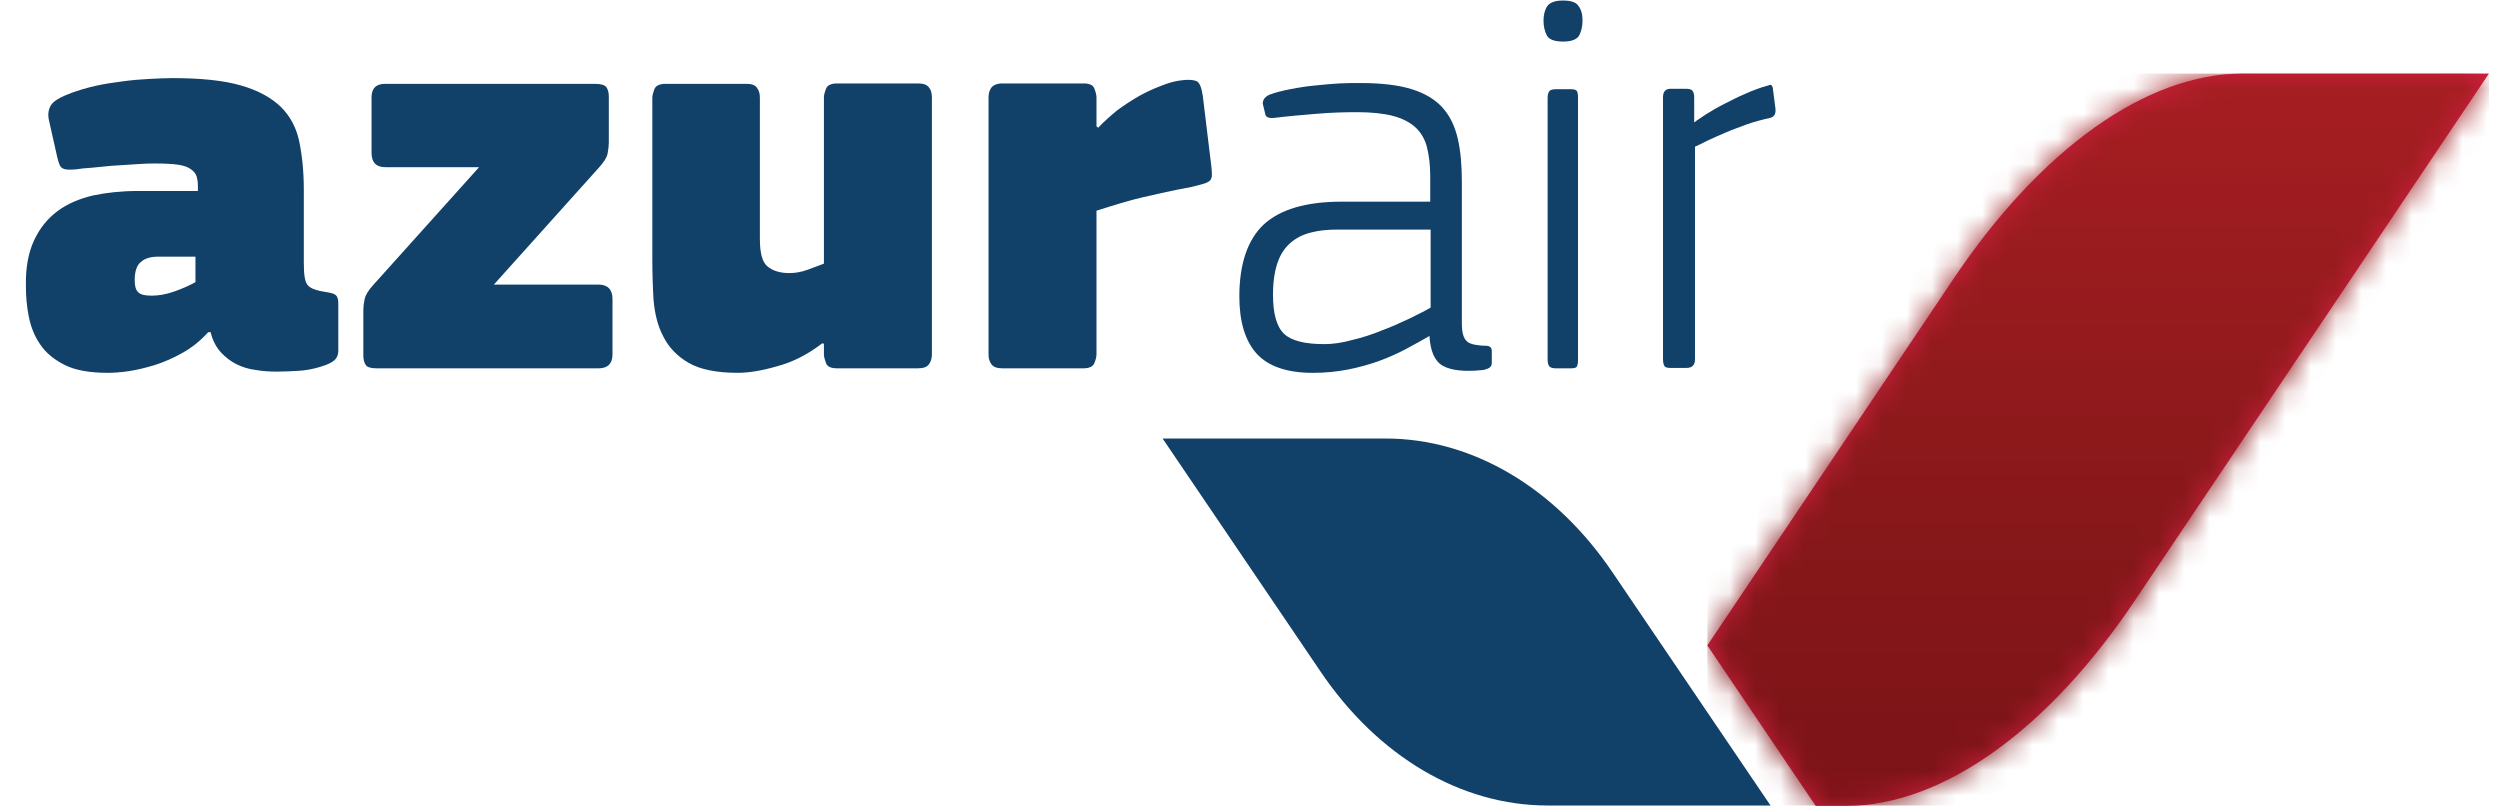 <svg width="99" height="32" viewBox="0 0 99 32" fill="none" xmlns="http://www.w3.org/2000/svg">
<g clipPath="url(#clip0_2094_74448)">
<path d="M63.855 22.665C61.579 19.3 58.295 17.365 54.865 17.365H46.039L52.297 26.599C54.573 29.963 57.856 31.898 61.286 31.898H70.113L63.855 22.665Z" fill="#114069"/>
<path d="M88.791 2.914C85.004 2.914 80.81 5.889 77.347 11.058L67.61 25.558L71.901 31.914H73.104C76.892 31.914 81.086 28.94 84.548 23.77L98.561 2.914H88.791Z" fill="#CF1F40"/>
<mask id="mask0_2094_74448" style="mask-type:luminance" maskUnits="userSpaceOnUse" x="67" y="2" width="32" height="30">
<path d="M88.792 2.914C85.004 2.914 80.811 5.889 77.348 11.058L67.611 25.558L71.919 31.914H73.121C76.909 31.914 81.103 28.94 84.566 23.77L98.562 2.914H88.792Z" fill="white"/>
</mask>
<g mask="url(#mask0_2094_74448)">
<path d="M98.562 2.914H67.611V31.898H98.562V2.914Z" fill="url(#paint0_linear_2094_74448)"/>
</g>
<path d="M8.244 13.155C7.935 13.496 7.61 13.757 7.236 13.968C6.862 14.179 6.488 14.342 6.13 14.456C5.756 14.569 5.415 14.651 5.09 14.699C4.765 14.748 4.488 14.764 4.277 14.764C3.562 14.764 2.993 14.667 2.57 14.456C2.148 14.244 1.822 13.984 1.595 13.643C1.367 13.318 1.221 12.944 1.14 12.537C1.058 12.131 1.026 11.725 1.026 11.335C1.01 10.603 1.123 10.002 1.351 9.514C1.579 9.026 1.887 8.652 2.278 8.36C2.668 8.067 3.139 7.872 3.676 7.742C4.212 7.628 4.814 7.563 5.448 7.563H7.837V7.384C7.837 7.238 7.821 7.108 7.788 6.994C7.756 6.88 7.675 6.783 7.561 6.702C7.447 6.62 7.284 6.555 7.057 6.523C6.829 6.49 6.52 6.474 6.147 6.474C6.016 6.474 5.821 6.474 5.594 6.49C5.366 6.506 5.106 6.523 4.83 6.539C4.553 6.555 4.277 6.572 4.017 6.604C3.741 6.637 3.497 6.653 3.285 6.669C3.09 6.702 2.928 6.718 2.814 6.718C2.7 6.718 2.603 6.718 2.521 6.685C2.44 6.653 2.391 6.604 2.359 6.523C2.326 6.441 2.294 6.344 2.261 6.198L1.936 4.751C1.887 4.523 1.92 4.328 2.018 4.166C2.115 4.003 2.391 3.841 2.83 3.678C3.107 3.58 3.416 3.483 3.773 3.402C4.131 3.32 4.488 3.272 4.846 3.223C5.204 3.174 5.561 3.142 5.919 3.125C6.26 3.109 6.569 3.093 6.829 3.093C7.967 3.093 8.877 3.19 9.544 3.385C10.227 3.58 10.747 3.873 11.121 4.231C11.495 4.605 11.739 5.06 11.852 5.612C11.966 6.165 12.031 6.799 12.031 7.514V10.424C12.031 10.912 12.08 11.204 12.21 11.318C12.324 11.432 12.551 11.513 12.893 11.562C13.104 11.595 13.234 11.627 13.299 11.692C13.364 11.741 13.397 11.855 13.397 12.017V13.87C13.397 14.065 13.332 14.212 13.185 14.309C13.055 14.407 12.86 14.472 12.649 14.537C12.373 14.618 12.112 14.667 11.836 14.683C11.56 14.699 11.283 14.716 10.975 14.716C10.682 14.716 10.405 14.699 10.129 14.651C9.853 14.618 9.593 14.537 9.365 14.423C9.138 14.309 8.926 14.147 8.747 13.952C8.569 13.757 8.422 13.496 8.341 13.155H8.244ZM7.74 10.164H6.26C5.968 10.164 5.74 10.229 5.578 10.375C5.415 10.505 5.334 10.749 5.334 11.107C5.334 11.335 5.382 11.497 5.48 11.578C5.578 11.676 5.756 11.708 6.016 11.708C6.277 11.708 6.569 11.66 6.894 11.546C7.219 11.432 7.512 11.302 7.74 11.172V10.164Z" fill="#114069"/>
<path d="M23.703 11.269C24.06 11.269 24.255 11.464 24.255 11.838V14.033C24.255 14.39 24.077 14.586 23.703 14.586H14.908C14.681 14.586 14.534 14.537 14.486 14.456C14.421 14.358 14.388 14.244 14.388 14.065V12.277C14.388 12.164 14.404 12.017 14.437 11.855C14.47 11.692 14.583 11.497 14.795 11.269L18.972 6.62H15.25C14.892 6.62 14.713 6.425 14.713 6.051V3.857C14.713 3.499 14.892 3.32 15.25 3.32H23.573C23.8 3.32 23.947 3.369 24.012 3.45C24.077 3.548 24.109 3.662 24.109 3.84V5.645C24.109 5.775 24.093 5.921 24.06 6.084C24.028 6.246 23.898 6.441 23.703 6.653L19.558 11.269H23.703Z" fill="#114069"/>
<path d="M32.611 13.61L32.562 13.594C31.994 14.033 31.392 14.341 30.774 14.504C30.157 14.683 29.636 14.764 29.214 14.764C28.385 14.764 27.734 14.634 27.279 14.374C26.824 14.114 26.483 13.756 26.271 13.334C26.044 12.911 25.93 12.423 25.881 11.887C25.849 11.35 25.832 10.798 25.832 10.245V3.873C25.832 3.775 25.865 3.661 25.914 3.531C25.963 3.401 26.109 3.32 26.353 3.32H29.555C29.766 3.32 29.913 3.369 29.978 3.483C30.059 3.58 30.091 3.71 30.091 3.873V9.448C30.091 10.034 30.189 10.408 30.417 10.57C30.628 10.733 30.904 10.814 31.262 10.814C31.522 10.814 31.75 10.765 31.977 10.684C32.188 10.603 32.416 10.521 32.627 10.44V3.856C32.627 3.759 32.66 3.645 32.709 3.515C32.758 3.385 32.904 3.304 33.148 3.304H36.35C36.561 3.304 36.708 3.352 36.789 3.466C36.87 3.564 36.903 3.694 36.903 3.856V14.033C36.903 14.179 36.87 14.309 36.789 14.423C36.708 14.537 36.561 14.585 36.35 14.585H33.148C32.904 14.585 32.758 14.52 32.709 14.374C32.66 14.244 32.627 14.13 32.627 14.033V13.61H32.611Z" fill="#114069"/>
<path d="M43.438 5.011L43.486 5.06C43.714 4.816 43.974 4.589 44.25 4.361C44.543 4.15 44.836 3.955 45.128 3.792C45.421 3.629 45.713 3.499 45.973 3.402C46.25 3.288 46.494 3.223 46.705 3.191C47.03 3.142 47.241 3.158 47.371 3.207C47.502 3.256 47.583 3.467 47.632 3.808L47.973 6.621C47.989 6.734 47.989 6.848 47.989 6.929C47.989 7.011 47.973 7.076 47.924 7.141C47.875 7.189 47.794 7.238 47.68 7.271C47.566 7.303 47.404 7.352 47.193 7.401C46.477 7.531 45.843 7.677 45.274 7.807C44.706 7.937 44.088 8.132 43.421 8.344V14.033C43.421 14.131 43.389 14.245 43.34 14.374C43.291 14.505 43.145 14.586 42.901 14.586H39.699C39.487 14.586 39.341 14.537 39.26 14.423C39.178 14.309 39.146 14.196 39.146 14.033V3.857C39.146 3.711 39.178 3.581 39.26 3.467C39.341 3.369 39.487 3.304 39.699 3.304H42.901C43.145 3.304 43.291 3.369 43.34 3.516C43.389 3.646 43.421 3.76 43.421 3.857V5.011H43.438Z" fill="#114069"/>
<path d="M56.637 13.285C56.312 13.48 55.971 13.659 55.645 13.838C55.304 14.017 54.963 14.163 54.573 14.309C54.199 14.44 53.792 14.553 53.37 14.635C52.947 14.716 52.492 14.765 51.988 14.765C50.964 14.765 50.216 14.505 49.761 14.001C49.306 13.497 49.078 12.733 49.078 11.741C49.078 10.457 49.403 9.498 50.037 8.896C50.687 8.295 51.712 7.986 53.126 7.986H56.637V6.978C56.637 6.523 56.588 6.149 56.507 5.824C56.426 5.515 56.279 5.255 56.052 5.044C55.84 4.849 55.532 4.686 55.158 4.589C54.784 4.491 54.296 4.442 53.727 4.442C53.24 4.442 52.703 4.458 52.118 4.507C51.533 4.556 50.964 4.605 50.444 4.67C50.232 4.686 50.118 4.637 50.102 4.507L50.005 4.101C50.005 3.955 50.086 3.841 50.248 3.76C50.492 3.662 50.769 3.597 51.094 3.532C51.419 3.467 51.744 3.418 52.069 3.386C52.394 3.353 52.719 3.321 53.028 3.304C53.337 3.288 53.614 3.288 53.857 3.288C54.703 3.288 55.385 3.369 55.906 3.532C56.426 3.694 56.832 3.938 57.125 4.263C57.417 4.589 57.612 4.995 57.726 5.483C57.84 5.97 57.889 6.539 57.889 7.189V12.765C57.889 12.976 57.905 13.139 57.938 13.253C57.97 13.367 58.019 13.448 58.084 13.513C58.149 13.578 58.246 13.611 58.36 13.643C58.474 13.659 58.636 13.692 58.832 13.692C58.994 13.692 59.075 13.757 59.075 13.903V14.358C59.075 14.44 59.059 14.488 59.01 14.537C58.962 14.586 58.88 14.618 58.734 14.651C57.986 14.732 57.466 14.667 57.141 14.488C56.816 14.309 56.637 13.903 56.605 13.285H56.637ZM56.653 9.091H52.98C52.589 9.091 52.232 9.124 51.923 9.205C51.598 9.286 51.338 9.417 51.11 9.612C50.883 9.807 50.704 10.067 50.59 10.408C50.476 10.733 50.411 11.156 50.411 11.676C50.411 12.424 50.557 12.944 50.85 13.22C51.143 13.497 51.679 13.627 52.443 13.627C52.768 13.627 53.142 13.578 53.548 13.464C53.955 13.367 54.361 13.237 54.751 13.074C55.142 12.928 55.499 12.765 55.84 12.603C56.166 12.44 56.442 12.31 56.653 12.18L56.653 9.091Z" fill="#114069"/>
<path d="M62.668 0.817C62.668 1.045 62.619 1.24 62.538 1.402C62.44 1.565 62.229 1.646 61.904 1.646C61.562 1.646 61.335 1.565 61.254 1.402C61.172 1.24 61.123 1.045 61.123 0.817C61.123 0.589 61.172 0.394 61.27 0.248C61.367 0.102 61.579 0.021 61.888 0.021C62.213 0.021 62.408 0.086 62.505 0.232C62.619 0.378 62.668 0.573 62.668 0.817ZM61.286 3.873C61.286 3.743 61.319 3.646 61.367 3.597C61.416 3.548 61.514 3.532 61.627 3.532H62.196C62.31 3.532 62.392 3.548 62.44 3.597C62.473 3.646 62.489 3.727 62.489 3.873V14.244C62.489 14.374 62.473 14.472 62.44 14.521C62.408 14.569 62.327 14.586 62.196 14.586H61.627C61.514 14.586 61.416 14.569 61.367 14.521C61.319 14.472 61.286 14.391 61.286 14.244V3.873Z" fill="#114069"/>
<path d="M70.097 4.67C69.788 4.735 69.496 4.816 69.203 4.914C68.911 5.028 68.618 5.125 68.358 5.239C68.082 5.353 67.838 5.466 67.626 5.564C67.399 5.678 67.236 5.759 67.122 5.808V14.228C67.122 14.456 67.009 14.57 66.781 14.57H66.163C66.033 14.57 65.952 14.553 65.919 14.505C65.887 14.456 65.855 14.375 65.855 14.228V3.857C65.855 3.63 65.952 3.516 66.147 3.516H66.749C66.879 3.516 66.96 3.532 67.009 3.581C67.057 3.63 67.09 3.711 67.09 3.857V4.849C67.188 4.767 67.35 4.67 67.561 4.524C67.773 4.394 68.016 4.247 68.277 4.117C68.537 3.987 68.813 3.841 69.122 3.711C69.415 3.581 69.707 3.467 70.016 3.386C70.097 3.353 70.146 3.353 70.162 3.386C70.178 3.418 70.211 3.467 70.211 3.548L70.309 4.312C70.325 4.524 70.26 4.621 70.097 4.67Z" fill="#114069"/>
</g>
<defs>
<linearGradient id="paint0_linear_2094_74448" x1="83.086" y1="31.898" x2="83.086" y2="-59.04" gradientUnits="userSpaceOnUse">
<stop stop-color="#7C1317"/>
<stop offset="0.005" stop-color="#7C1317"/>
<stop offset="0.128" stop-color="#88181A"/>
<stop offset="0.356" stop-color="#AC1F23"/>
<stop offset="0.577" stop-color="#D42027"/>
<stop offset="1" stop-color="#D42027"/>
</linearGradient>
<clipPath id="clip0_2094_74448">
<rect width="97.72" height="32" fill="white" transform="translate(0.965)"/>
</clipPath>
</defs>
</svg>
